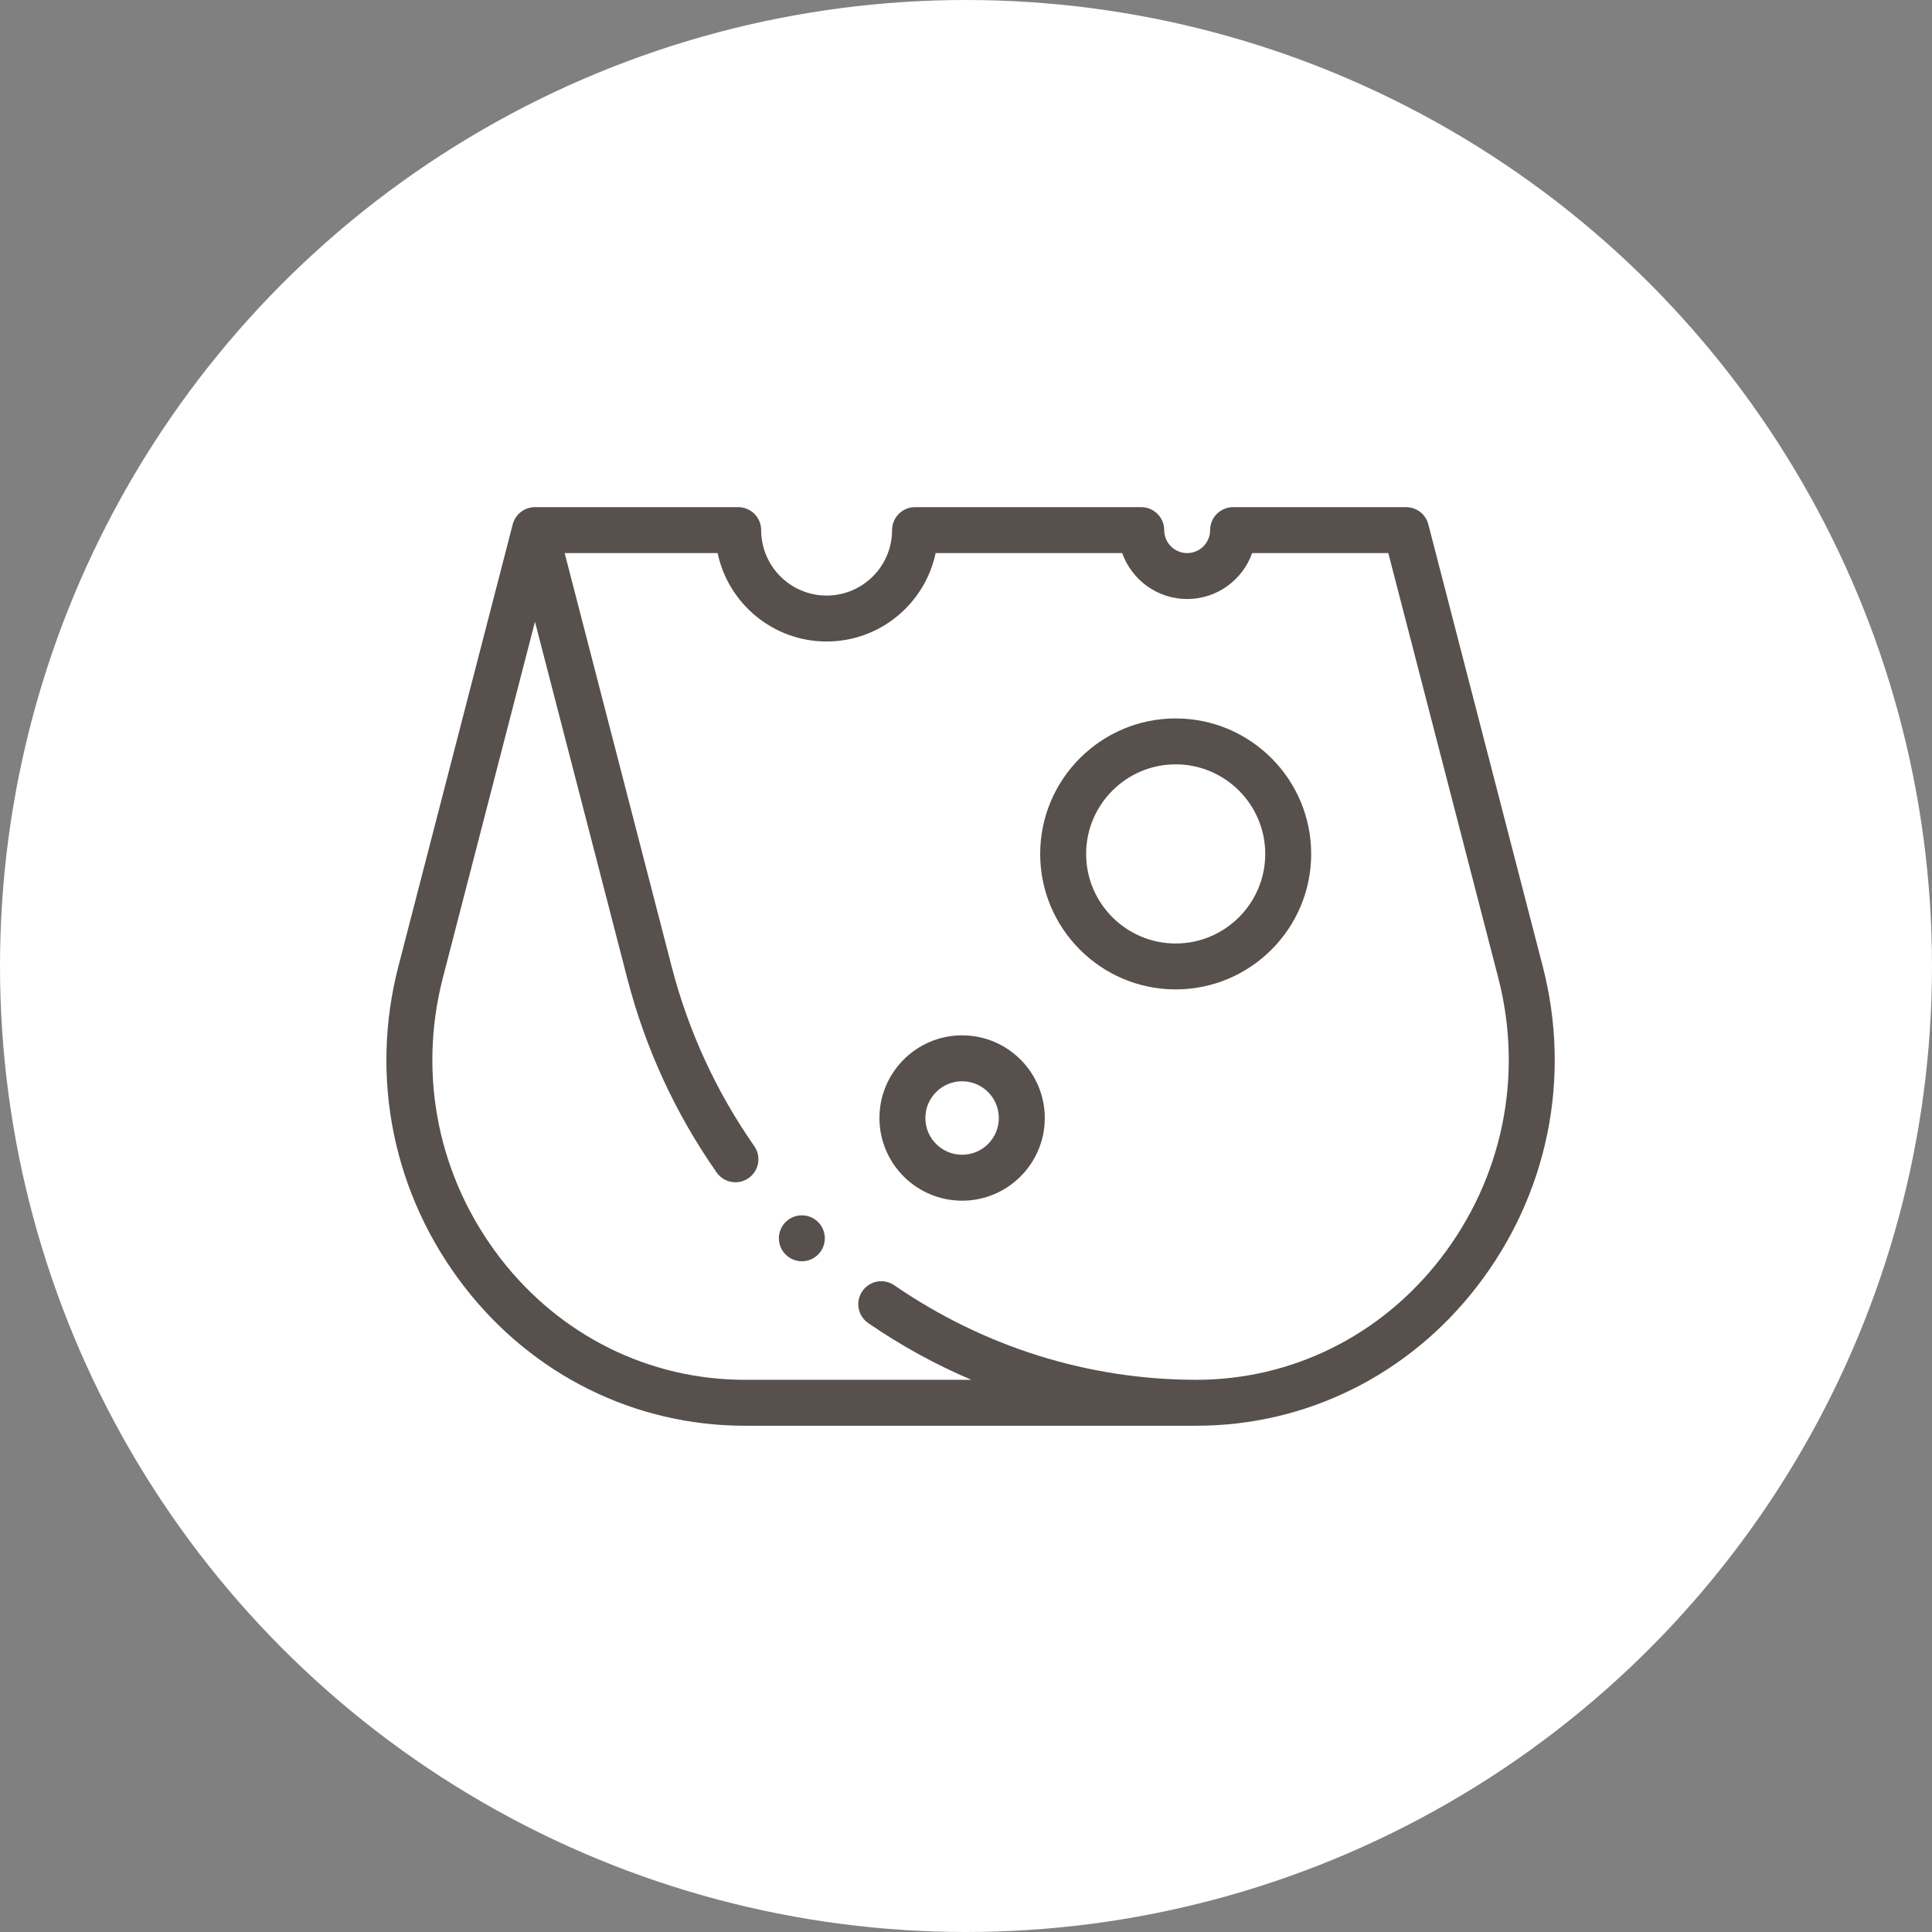 <svg width="80" height="80" viewBox="0 0 80 80" fill="none" xmlns="http://www.w3.org/2000/svg">
<rect x="0" y="0" width="80" height="80" fill="#808080" stroke="none"/>
<circle cx="40" cy="40" r="40" fill="white"/>
<path d="M34.154 51.275C34.154 51.8 33.728 52.226 33.203 52.226C32.678 52.226 32.252 51.8 32.252 51.275C32.252 50.75 32.678 50.324 33.203 50.324C33.728 50.324 34.154 50.75 34.154 51.275ZM61.145 53.289C58.316 56.942 54.084 59.037 49.535 59.037H30.843C26.294 59.037 22.062 56.942 19.233 53.289C16.293 49.494 15.296 44.653 16.498 40.01L21.231 21.712C21.34 21.293 21.719 21 22.152 21H22.152H30.567C31.093 21 31.518 21.426 31.518 21.951C31.518 23.445 32.734 24.661 34.228 24.661C35.723 24.661 36.939 23.445 36.939 21.951C36.939 21.426 37.364 21 37.89 21H47.256C47.781 21 48.207 21.426 48.207 21.951C48.207 22.475 48.634 22.902 49.158 22.902C49.682 22.902 50.109 22.475 50.109 21.951C50.109 21.426 50.535 21 51.06 21H58.224C58.657 21 59.035 21.293 59.144 21.713L63.88 40.01C65.082 44.653 64.085 49.494 61.145 53.289ZM62.039 40.486L57.487 22.902H51.848C51.455 24.009 50.398 24.804 49.158 24.804C47.918 24.804 46.861 24.009 46.468 22.902H38.742C38.302 24.99 36.446 26.563 34.228 26.563C32.011 26.563 30.154 24.99 29.715 22.902H23.381C23.381 22.902 27.78 39.901 27.814 40.032C28.506 42.702 29.656 45.201 31.233 47.459C31.534 47.889 31.428 48.482 30.997 48.783C30.567 49.084 29.974 48.978 29.673 48.548C27.965 46.103 26.724 43.413 25.977 40.523L22.152 25.745L18.339 40.486C17.286 44.556 18.16 48.798 20.736 52.125C23.203 55.309 26.886 57.135 30.843 57.135H40.223C38.732 56.501 37.295 55.712 35.952 54.786C35.519 54.489 35.41 53.897 35.708 53.464C36.005 53.032 36.597 52.922 37.03 53.22C40.75 55.779 45.078 57.133 49.535 57.135C53.492 57.135 57.175 55.309 59.642 52.125C62.218 48.798 63.092 44.556 62.039 40.486ZM43.262 46.295C43.262 44.407 41.727 42.871 39.839 42.871C37.951 42.871 36.416 44.407 36.416 46.295C36.416 48.182 37.951 49.718 39.839 49.718C41.727 49.718 43.262 48.182 43.262 46.295ZM41.36 46.295C41.36 47.134 40.678 47.816 39.839 47.816C39 47.816 38.317 47.134 38.317 46.295C38.317 45.456 39 44.773 39.839 44.773C40.678 44.773 41.36 45.456 41.36 46.295ZM54.293 35.359C54.293 32.266 51.776 29.749 48.682 29.749C45.589 29.749 43.072 32.266 43.072 35.359C43.072 38.453 45.589 40.969 48.682 40.969C51.776 40.969 54.293 38.453 54.293 35.359ZM52.391 35.359C52.391 37.404 50.727 39.068 48.682 39.068C46.638 39.068 44.974 37.404 44.974 35.359C44.974 33.314 46.638 31.65 48.682 31.65C50.727 31.65 52.391 33.314 52.391 35.359Z" fill="#57504C"/>
</svg>
